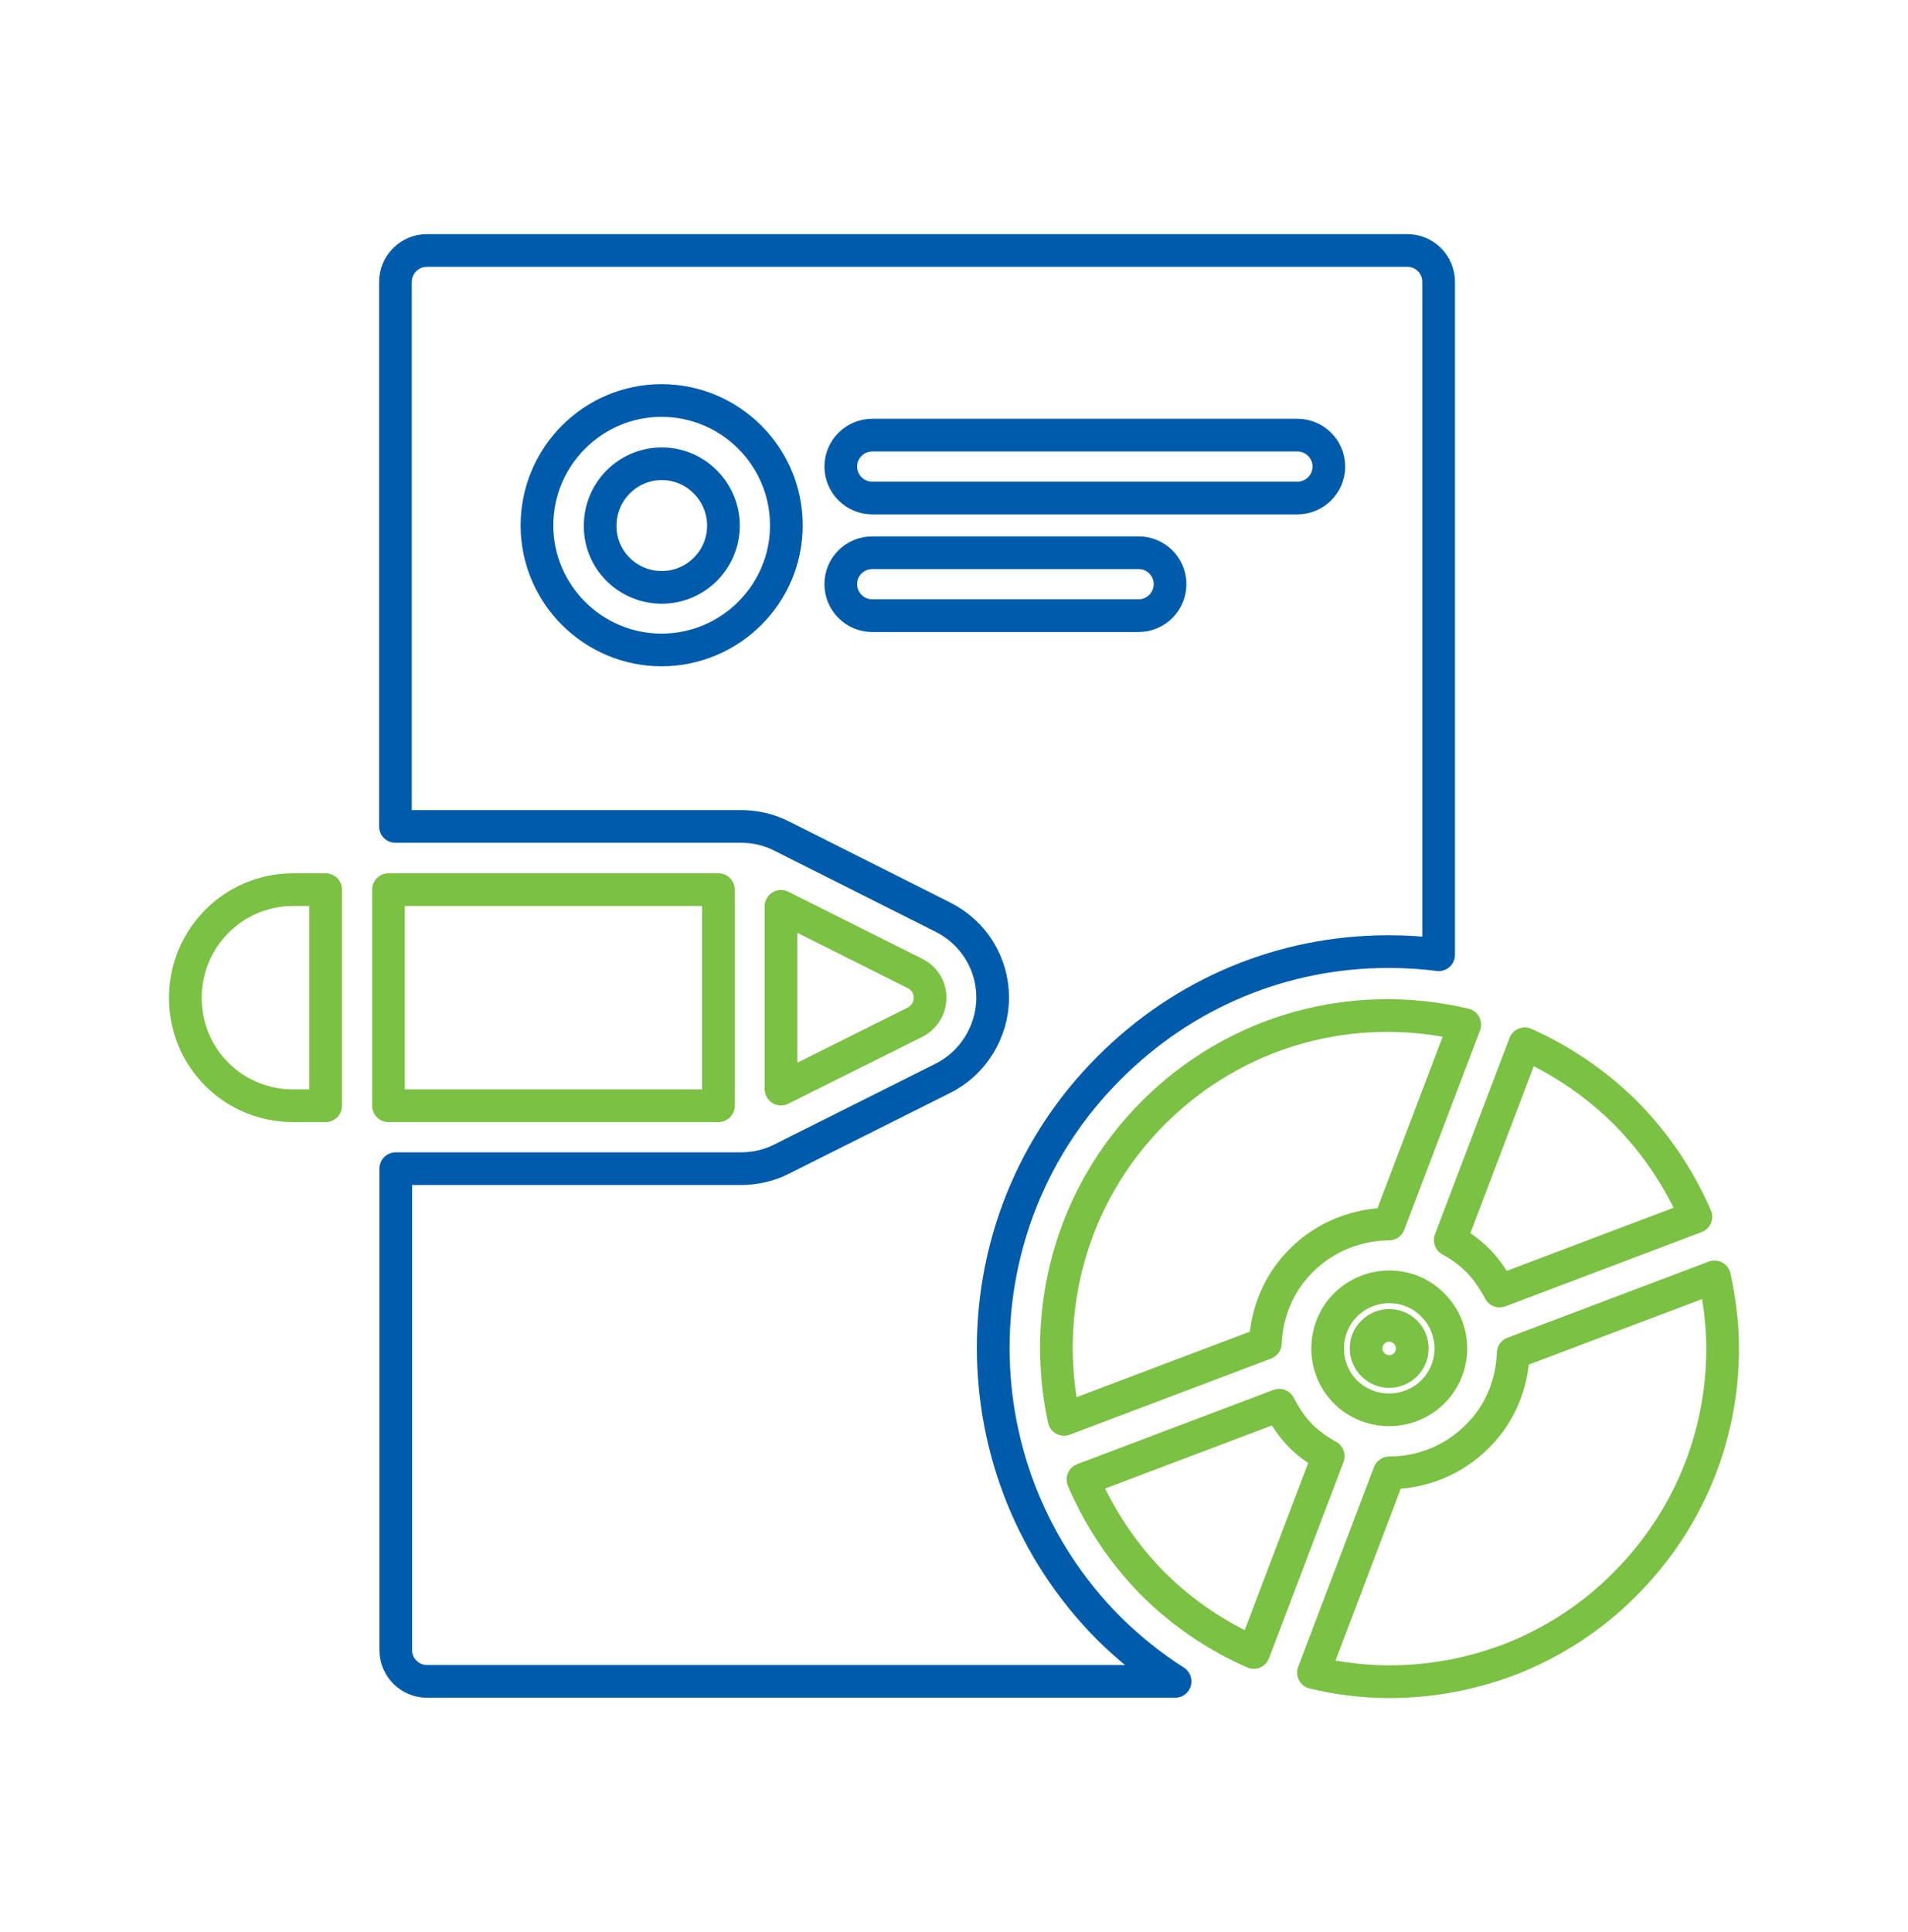 <svg width="80" height="81" viewBox="0 0 80 81" fill="none" xmlns="http://www.w3.org/2000/svg">
<path d="M38.997 41.819C38.997 41.383 38.746 40.988 38.35 40.803L32.746 37.995V45.656L38.35 42.86C38.746 42.663 38.997 42.267 38.997 41.819Z" stroke="#7BC143" stroke-width="1.371" stroke-linejoin="round"/>
<path d="M30.122 37.295H16.289V46.355H30.122V37.295Z" stroke="#7BC143" stroke-width="1.371" stroke-linejoin="round"/>
<path d="M12.294 46.355H13.653V37.295H12.294C9.789 37.295 7.771 39.326 7.771 41.832C7.771 43.045 8.246 44.192 9.09 45.036C9.934 45.88 11.081 46.355 12.294 46.355Z" stroke="#7BC143" stroke-width="1.371" stroke-linejoin="round"/>
<path d="M27.749 24.623C29.173 24.623 30.333 23.463 30.333 22.038C30.333 20.614 29.173 19.441 27.749 19.441C26.325 19.441 25.164 20.601 25.164 22.038C25.151 23.463 26.311 24.623 27.749 24.623Z" stroke="#005CAB" stroke-width="1.371" stroke-linejoin="round"/>
<path d="M16.58 11.819V34.645H31.059C31.666 34.645 32.233 34.777 32.76 35.041L39.525 38.443C40.817 39.089 41.621 40.381 41.621 41.819C41.621 43.243 40.804 44.575 39.525 45.208L32.76 48.597C32.233 48.861 31.666 48.992 31.059 48.992H16.593V69.168C16.593 69.907 17.187 70.487 17.912 70.487H49.27C48.281 69.854 47.358 69.115 46.501 68.272C40.026 61.77 40.026 51.234 46.501 44.773C49.639 41.621 53.793 39.893 58.21 39.893C58.909 39.893 59.621 39.933 60.32 40.025V11.819C60.32 11.093 59.74 10.5 59.002 10.5H17.899C17.174 10.5 16.58 11.093 16.58 11.819ZM36.571 18.241H54.399C55.125 18.241 55.718 18.834 55.718 19.559C55.718 20.285 55.125 20.878 54.399 20.878H36.571C35.846 20.878 35.252 20.285 35.252 19.559C35.252 18.834 35.846 18.241 36.571 18.241ZM36.571 23.172H47.74C48.465 23.172 49.059 23.753 49.059 24.491C49.059 25.216 48.465 25.81 47.74 25.81H36.571C35.846 25.81 35.252 25.216 35.252 24.491C35.252 23.753 35.846 23.172 36.571 23.172ZM27.736 16.79C30.624 16.79 32.971 19.137 32.971 22.025C32.971 24.9 30.624 27.247 27.736 27.247C24.861 27.247 22.514 24.9 22.514 22.025C22.514 19.137 24.861 16.79 27.736 16.79Z" stroke="#005CAB" stroke-width="1.371" stroke-linejoin="round"/>
<path d="M63.932 43.757L60.807 51.986C61.215 52.21 61.598 52.474 61.954 52.83C62.336 53.212 62.626 53.66 62.877 54.122L71.105 51.01C70.406 49.401 69.418 47.924 68.152 46.645C66.899 45.405 65.488 44.456 63.932 43.757Z" stroke="#7BC143" stroke-width="1.371" stroke-linejoin="round"/>
<path d="M60.07 58.355C61.086 57.353 61.086 55.705 60.07 54.702C59.068 53.687 57.433 53.7 56.418 54.702C55.416 55.705 55.416 57.353 56.418 58.355C57.433 59.357 59.068 59.344 60.07 58.355ZM57.565 55.849C57.934 55.467 58.554 55.467 58.936 55.849C59.306 56.219 59.306 56.839 58.936 57.208C58.554 57.59 57.934 57.59 57.565 57.208C57.182 56.839 57.182 56.206 57.565 55.849Z" stroke="#7BC143" stroke-width="1.371" stroke-linejoin="round"/>
<path d="M54.558 60.214C54.162 59.819 53.872 59.37 53.635 58.909L45.406 62.021C46.092 63.616 47.068 65.106 48.36 66.412C49.613 67.652 51.037 68.601 52.567 69.273L55.692 61.045C55.296 60.821 54.901 60.557 54.558 60.214Z" stroke="#7BC143" stroke-width="1.371" stroke-linejoin="round"/>
<path d="M48.36 46.645C44.879 50.126 43.639 55.005 44.615 59.502L53.054 56.311C53.107 55.045 53.595 53.806 54.558 52.843C55.573 51.828 56.905 51.326 58.237 51.313L61.415 42.953C56.734 41.845 51.828 43.177 48.36 46.645Z" stroke="#7BC143" stroke-width="1.371" stroke-linejoin="round"/>
<path d="M61.943 60.214C60.927 61.23 59.595 61.744 58.25 61.744L55.072 70.118C56.114 70.368 57.182 70.5 58.25 70.5C60.044 70.5 61.824 70.157 63.512 69.485C65.186 68.799 66.769 67.784 68.127 66.412C70.764 63.775 72.228 60.267 72.228 56.522C72.228 55.507 72.096 54.504 71.885 53.529L63.446 56.72C63.406 57.986 62.918 59.252 61.943 60.214Z" stroke="#7BC143" stroke-width="1.371" stroke-linejoin="round"/>
</svg>
